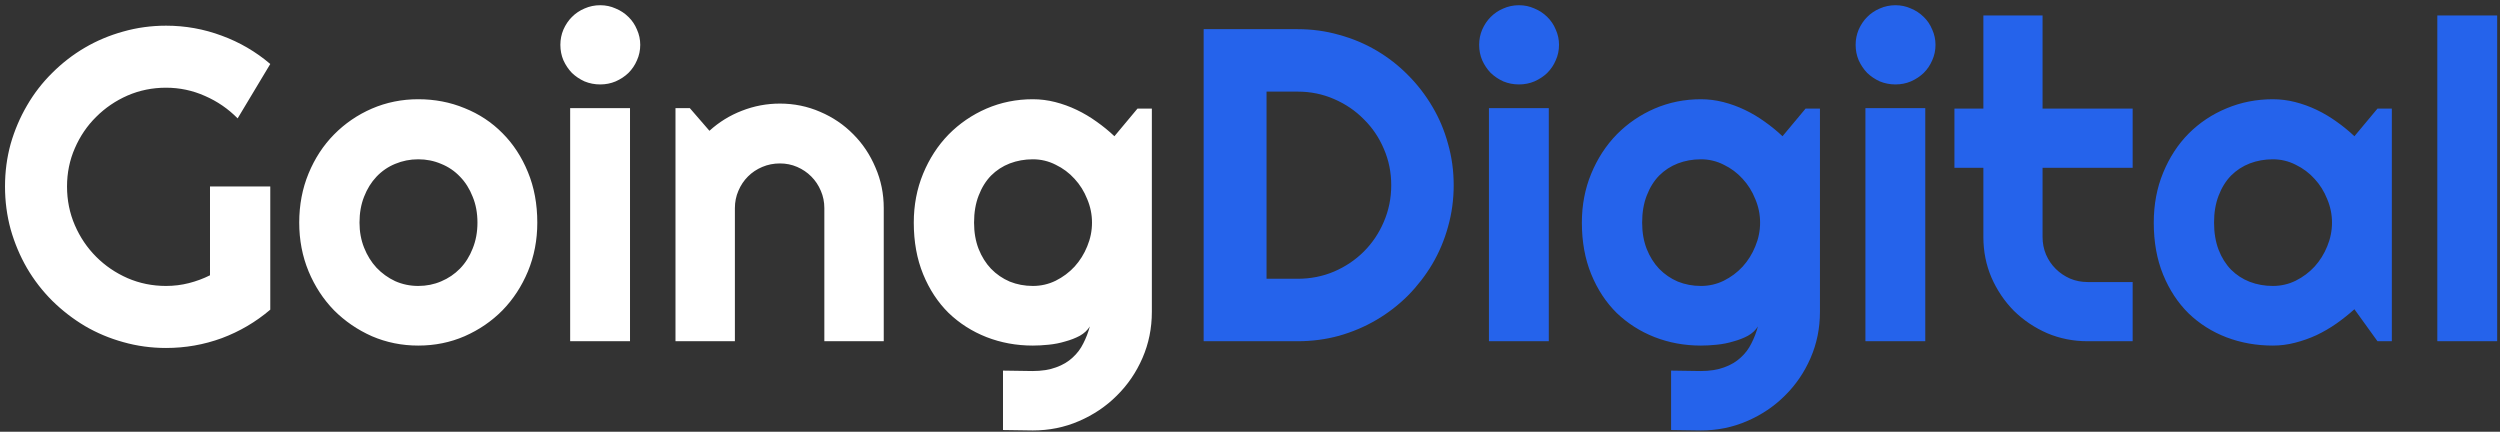 <svg width="359" height="62" viewBox="0 0 359 62" fill="none" xmlns="http://www.w3.org/2000/svg">
<rect x="0" y="0" width="359" height="62" fill="#333333" stroke="none"/>
<path d="M38.812 44.469C36.729 46.24 34.406 47.604 31.844 48.562C29.281 49.5 26.615 49.969 23.844 49.969C21.719 49.969 19.667 49.688 17.688 49.125C15.729 48.583 13.896 47.812 12.188 46.812C10.479 45.792 8.917 44.583 7.5 43.188C6.083 41.771 4.875 40.208 3.875 38.5C2.875 36.771 2.094 34.917 1.531 32.938C0.99 30.958 0.719 28.906 0.719 26.781C0.719 24.656 0.99 22.615 1.531 20.656C2.094 18.698 2.875 16.865 3.875 15.156C4.875 13.427 6.083 11.865 7.5 10.469C8.917 9.052 10.479 7.844 12.188 6.844C13.896 5.844 15.729 5.073 17.688 4.531C19.667 3.969 21.719 3.688 23.844 3.688C26.615 3.688 29.281 4.167 31.844 5.125C34.406 6.062 36.729 7.417 38.812 9.188L34.125 17C32.771 15.625 31.208 14.552 29.438 13.781C27.667 12.99 25.802 12.594 23.844 12.594C21.885 12.594 20.042 12.969 18.312 13.719C16.604 14.469 15.104 15.49 13.812 16.781C12.521 18.052 11.5 19.552 10.75 21.281C10 22.99 9.625 24.823 9.625 26.781C9.625 28.76 10 30.615 10.75 32.344C11.5 34.073 12.521 35.583 13.812 36.875C15.104 38.167 16.604 39.188 18.312 39.938C20.042 40.688 21.885 41.062 23.844 41.062C24.969 41.062 26.062 40.927 27.125 40.656C28.188 40.385 29.198 40.01 30.156 39.531V26.781H38.812V44.469ZM77.156 31.969C77.156 34.469 76.708 36.802 75.812 38.969C74.917 41.115 73.698 42.979 72.156 44.562C70.615 46.125 68.802 47.365 66.719 48.281C64.656 49.177 62.438 49.625 60.062 49.625C57.708 49.625 55.49 49.177 53.406 48.281C51.344 47.365 49.531 46.125 47.969 44.562C46.427 42.979 45.208 41.115 44.312 38.969C43.417 36.802 42.969 34.469 42.969 31.969C42.969 29.427 43.417 27.073 44.312 24.906C45.208 22.74 46.427 20.875 47.969 19.312C49.531 17.729 51.344 16.49 53.406 15.594C55.49 14.698 57.708 14.25 60.062 14.25C62.438 14.25 64.656 14.677 66.719 15.531C68.802 16.365 70.615 17.562 72.156 19.125C73.698 20.667 74.917 22.531 75.812 24.719C76.708 26.885 77.156 29.302 77.156 31.969ZM68.562 31.969C68.562 30.594 68.333 29.354 67.875 28.25C67.438 27.125 66.833 26.167 66.062 25.375C65.292 24.562 64.385 23.948 63.344 23.531C62.323 23.094 61.229 22.875 60.062 22.875C58.896 22.875 57.792 23.094 56.75 23.531C55.729 23.948 54.833 24.562 54.062 25.375C53.312 26.167 52.719 27.125 52.281 28.25C51.844 29.354 51.625 30.594 51.625 31.969C51.625 33.26 51.844 34.458 52.281 35.562C52.719 36.667 53.312 37.625 54.062 38.438C54.833 39.25 55.729 39.896 56.75 40.375C57.792 40.833 58.896 41.062 60.062 41.062C61.229 41.062 62.323 40.844 63.344 40.406C64.385 39.969 65.292 39.354 66.062 38.562C66.833 37.771 67.438 36.812 67.875 35.688C68.333 34.562 68.562 33.323 68.562 31.969ZM91.938 6.438C91.938 7.229 91.781 7.969 91.469 8.656C91.177 9.344 90.771 9.948 90.25 10.469C89.729 10.969 89.115 11.375 88.406 11.688C87.719 11.979 86.979 12.125 86.188 12.125C85.396 12.125 84.646 11.979 83.938 11.688C83.25 11.375 82.646 10.969 82.125 10.469C81.625 9.948 81.219 9.344 80.906 8.656C80.615 7.969 80.469 7.229 80.469 6.438C80.469 5.667 80.615 4.938 80.906 4.25C81.219 3.542 81.625 2.938 82.125 2.438C82.646 1.917 83.25 1.51 83.938 1.219C84.646 0.906 85.396 0.75 86.188 0.75C86.979 0.75 87.719 0.906 88.406 1.219C89.115 1.51 89.729 1.917 90.25 2.438C90.771 2.938 91.177 3.542 91.469 4.25C91.781 4.938 91.938 5.667 91.938 6.438ZM90.469 49H81.875V15.531H90.469V49ZM105.531 49H97V15.531H99.062L101.875 18.781C103.25 17.531 104.802 16.573 106.531 15.906C108.281 15.219 110.104 14.875 112 14.875C114.042 14.875 115.969 15.271 117.781 16.062C119.594 16.833 121.177 17.906 122.531 19.281C123.885 20.635 124.948 22.229 125.719 24.062C126.51 25.875 126.906 27.812 126.906 29.875V49H118.375V29.875C118.375 29 118.208 28.177 117.875 27.406C117.542 26.615 117.083 25.927 116.5 25.344C115.917 24.76 115.24 24.302 114.469 23.969C113.698 23.635 112.875 23.469 112 23.469C111.104 23.469 110.26 23.635 109.469 23.969C108.677 24.302 107.99 24.76 107.406 25.344C106.823 25.927 106.365 26.615 106.031 27.406C105.698 28.177 105.531 29 105.531 29.875V49ZM156.812 31.969C156.812 30.802 156.583 29.677 156.125 28.594C155.688 27.49 155.083 26.521 154.312 25.688C153.542 24.833 152.635 24.156 151.594 23.656C150.573 23.135 149.479 22.875 148.312 22.875C147.146 22.875 146.042 23.073 145 23.469C143.979 23.865 143.083 24.448 142.312 25.219C141.562 25.99 140.969 26.948 140.531 28.094C140.094 29.219 139.875 30.51 139.875 31.969C139.875 33.365 140.094 34.625 140.531 35.75C140.969 36.854 141.562 37.802 142.312 38.594C143.083 39.385 143.979 40 145 40.438C146.042 40.854 147.146 41.062 148.312 41.062C149.479 41.062 150.573 40.812 151.594 40.312C152.635 39.792 153.542 39.115 154.312 38.281C155.083 37.427 155.688 36.458 156.125 35.375C156.583 34.271 156.812 33.135 156.812 31.969ZM165.406 44.781C165.406 47.135 164.958 49.344 164.062 51.406C163.167 53.469 161.938 55.271 160.375 56.812C158.833 58.354 157.021 59.573 154.938 60.469C152.875 61.365 150.667 61.812 148.312 61.812L144.031 61.75V53.219L148.25 53.281C149.583 53.281 150.719 53.104 151.656 52.75C152.594 52.417 153.385 51.948 154.031 51.344C154.677 50.76 155.188 50.083 155.562 49.312C155.958 48.542 156.271 47.729 156.5 46.875C156.167 47.417 155.688 47.865 155.062 48.219C154.438 48.552 153.74 48.823 152.969 49.031C152.219 49.26 151.427 49.417 150.594 49.5C149.781 49.583 149.021 49.625 148.312 49.625C145.958 49.625 143.74 49.219 141.656 48.406C139.594 47.594 137.781 46.438 136.219 44.938C134.677 43.417 133.458 41.562 132.562 39.375C131.667 37.188 131.219 34.719 131.219 31.969C131.219 29.448 131.667 27.104 132.562 24.938C133.458 22.771 134.677 20.896 136.219 19.312C137.781 17.729 139.594 16.49 141.656 15.594C143.74 14.698 145.958 14.25 148.312 14.25C149.396 14.25 150.469 14.385 151.531 14.656C152.594 14.927 153.625 15.302 154.625 15.781C155.625 16.26 156.573 16.823 157.469 17.469C158.385 18.115 159.24 18.812 160.031 19.562L163.344 15.594H165.406V44.781Z" fill="white"/>
<path d="M208.75 26.594C208.75 28.656 208.479 30.646 207.938 32.562C207.417 34.458 206.667 36.24 205.688 37.906C204.708 39.552 203.542 41.062 202.188 42.438C200.833 43.792 199.323 44.958 197.656 45.938C195.99 46.917 194.198 47.677 192.281 48.219C190.385 48.74 188.406 49 186.344 49H172.844V4.188H186.344C188.406 4.188 190.385 4.458 192.281 5C194.198 5.521 195.99 6.271 197.656 7.25C199.323 8.229 200.833 9.406 202.188 10.781C203.542 12.135 204.708 13.646 205.688 15.312C206.667 16.958 207.417 18.74 207.938 20.656C208.479 22.552 208.75 24.531 208.75 26.594ZM199.781 26.594C199.781 24.74 199.427 23 198.719 21.375C198.031 19.75 197.073 18.333 195.844 17.125C194.635 15.896 193.208 14.927 191.562 14.219C189.938 13.51 188.198 13.156 186.344 13.156H181.875V40.031H186.344C188.198 40.031 189.938 39.688 191.562 39C193.208 38.292 194.635 37.333 195.844 36.125C197.073 34.896 198.031 33.469 198.719 31.844C199.427 30.198 199.781 28.448 199.781 26.594ZM223.875 6.438C223.875 7.229 223.719 7.969 223.406 8.656C223.115 9.344 222.708 9.948 222.188 10.469C221.667 10.969 221.052 11.375 220.344 11.688C219.656 11.979 218.917 12.125 218.125 12.125C217.333 12.125 216.583 11.979 215.875 11.688C215.188 11.375 214.583 10.969 214.062 10.469C213.562 9.948 213.156 9.344 212.844 8.656C212.552 7.969 212.406 7.229 212.406 6.438C212.406 5.667 212.552 4.938 212.844 4.25C213.156 3.542 213.562 2.938 214.062 2.438C214.583 1.917 215.188 1.51 215.875 1.219C216.583 0.906 217.333 0.75 218.125 0.75C218.917 0.75 219.656 0.906 220.344 1.219C221.052 1.51 221.667 1.917 222.188 2.438C222.708 2.938 223.115 3.542 223.406 4.25C223.719 4.938 223.875 5.667 223.875 6.438ZM222.406 49H213.812V15.531H222.406V49ZM252.75 31.969C252.75 30.802 252.521 29.677 252.062 28.594C251.625 27.49 251.021 26.521 250.25 25.688C249.479 24.833 248.573 24.156 247.531 23.656C246.51 23.135 245.417 22.875 244.25 22.875C243.083 22.875 241.979 23.073 240.938 23.469C239.917 23.865 239.021 24.448 238.25 25.219C237.5 25.99 236.906 26.948 236.469 28.094C236.031 29.219 235.812 30.51 235.812 31.969C235.812 33.365 236.031 34.625 236.469 35.75C236.906 36.854 237.5 37.802 238.25 38.594C239.021 39.385 239.917 40 240.938 40.438C241.979 40.854 243.083 41.062 244.25 41.062C245.417 41.062 246.51 40.812 247.531 40.312C248.573 39.792 249.479 39.115 250.25 38.281C251.021 37.427 251.625 36.458 252.062 35.375C252.521 34.271 252.75 33.135 252.75 31.969ZM261.344 44.781C261.344 47.135 260.896 49.344 260 51.406C259.104 53.469 257.875 55.271 256.312 56.812C254.771 58.354 252.958 59.573 250.875 60.469C248.812 61.365 246.604 61.812 244.25 61.812L239.969 61.75V53.219L244.188 53.281C245.521 53.281 246.656 53.104 247.594 52.75C248.531 52.417 249.323 51.948 249.969 51.344C250.615 50.76 251.125 50.083 251.5 49.312C251.896 48.542 252.208 47.729 252.438 46.875C252.104 47.417 251.625 47.865 251 48.219C250.375 48.552 249.677 48.823 248.906 49.031C248.156 49.26 247.365 49.417 246.531 49.5C245.719 49.583 244.958 49.625 244.25 49.625C241.896 49.625 239.677 49.219 237.594 48.406C235.531 47.594 233.719 46.438 232.156 44.938C230.615 43.417 229.396 41.562 228.5 39.375C227.604 37.188 227.156 34.719 227.156 31.969C227.156 29.448 227.604 27.104 228.5 24.938C229.396 22.771 230.615 20.896 232.156 19.312C233.719 17.729 235.531 16.49 237.594 15.594C239.677 14.698 241.896 14.25 244.25 14.25C245.333 14.25 246.406 14.385 247.469 14.656C248.531 14.927 249.562 15.302 250.562 15.781C251.562 16.26 252.51 16.823 253.406 17.469C254.323 18.115 255.177 18.812 255.969 19.562L259.281 15.594H261.344V44.781ZM277.938 6.438C277.938 7.229 277.781 7.969 277.469 8.656C277.177 9.344 276.771 9.948 276.25 10.469C275.729 10.969 275.115 11.375 274.406 11.688C273.719 11.979 272.979 12.125 272.188 12.125C271.396 12.125 270.646 11.979 269.938 11.688C269.25 11.375 268.646 10.969 268.125 10.469C267.625 9.948 267.219 9.344 266.906 8.656C266.615 7.969 266.469 7.229 266.469 6.438C266.469 5.667 266.615 4.938 266.906 4.25C267.219 3.542 267.625 2.938 268.125 2.438C268.646 1.917 269.25 1.51 269.938 1.219C270.646 0.906 271.396 0.75 272.188 0.75C272.979 0.75 273.719 0.906 274.406 1.219C275.115 1.51 275.729 1.917 276.25 2.438C276.771 2.938 277.177 3.542 277.469 4.25C277.781 4.938 277.938 5.667 277.938 6.438ZM276.469 49H267.875V15.531H276.469V49ZM299.781 49C297.719 49 295.781 48.615 293.969 47.844C292.156 47.052 290.562 45.979 289.188 44.625C287.833 43.25 286.76 41.656 285.969 39.844C285.198 38.031 284.812 36.094 284.812 34.031V24.094H280.656V15.594H284.812V2.219H293.312V15.594H306.25V24.094H293.312V34.031C293.312 34.927 293.479 35.771 293.812 36.562C294.146 37.333 294.604 38.01 295.188 38.594C295.771 39.177 296.458 39.646 297.25 40C298.042 40.333 298.885 40.5 299.781 40.5H306.25V49H299.781ZM343.469 49H341.406L338.094 44.406C337.281 45.135 336.417 45.823 335.5 46.469C334.604 47.094 333.656 47.646 332.656 48.125C331.656 48.583 330.625 48.948 329.562 49.219C328.521 49.49 327.458 49.625 326.375 49.625C324.021 49.625 321.802 49.229 319.719 48.438C317.656 47.646 315.844 46.5 314.281 45C312.74 43.479 311.521 41.625 310.625 39.438C309.729 37.25 309.281 34.76 309.281 31.969C309.281 29.365 309.729 26.979 310.625 24.812C311.521 22.625 312.74 20.75 314.281 19.188C315.844 17.625 317.656 16.417 319.719 15.562C321.802 14.688 324.021 14.25 326.375 14.25C327.458 14.25 328.531 14.385 329.594 14.656C330.656 14.927 331.688 15.302 332.688 15.781C333.688 16.26 334.635 16.823 335.531 17.469C336.448 18.115 337.302 18.812 338.094 19.562L341.406 15.594H343.469V49ZM334.875 31.969C334.875 30.802 334.646 29.677 334.188 28.594C333.75 27.49 333.146 26.521 332.375 25.688C331.604 24.833 330.698 24.156 329.656 23.656C328.635 23.135 327.542 22.875 326.375 22.875C325.208 22.875 324.104 23.073 323.062 23.469C322.042 23.865 321.146 24.448 320.375 25.219C319.625 25.99 319.031 26.948 318.594 28.094C318.156 29.219 317.938 30.51 317.938 31.969C317.938 33.427 318.156 34.729 318.594 35.875C319.031 37 319.625 37.948 320.375 38.719C321.146 39.49 322.042 40.073 323.062 40.469C324.104 40.865 325.208 41.062 326.375 41.062C327.542 41.062 328.635 40.812 329.656 40.312C330.698 39.792 331.604 39.115 332.375 38.281C333.146 37.427 333.75 36.458 334.188 35.375C334.646 34.271 334.875 33.135 334.875 31.969ZM358.594 49H350V2.219H358.594V49Z" fill="#2563EB"/>
</svg>
